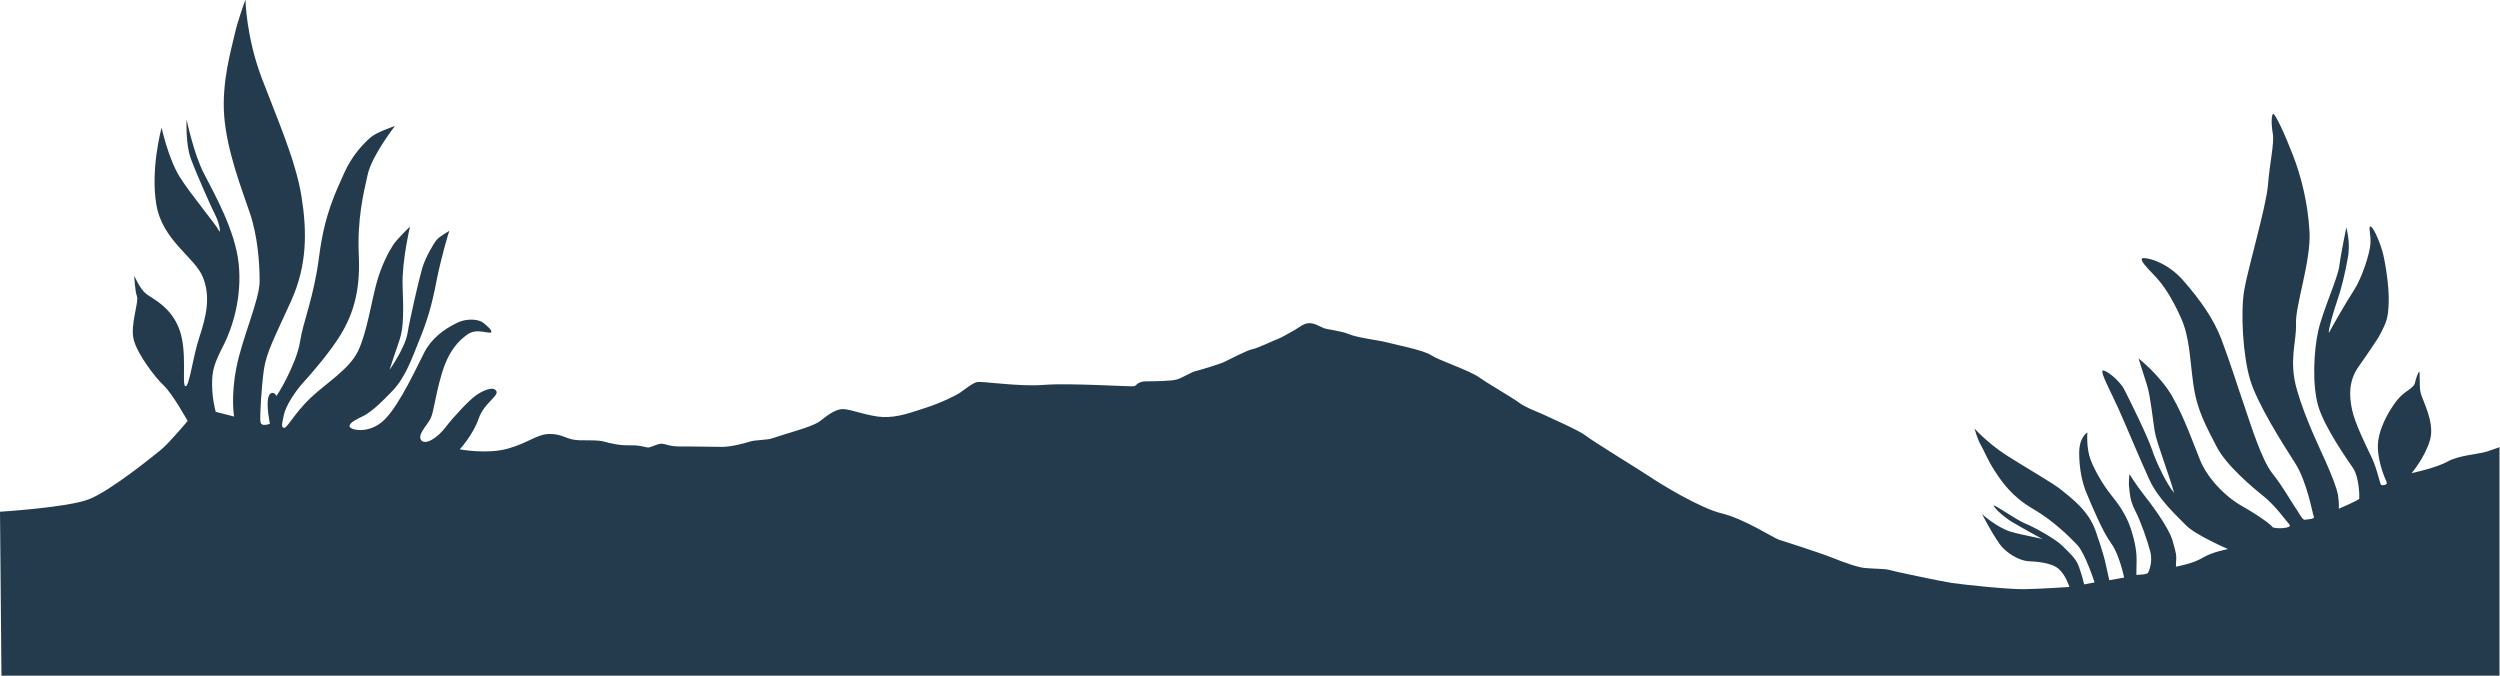 <svg id="e3jdMD9fety1" xmlns="http://www.w3.org/2000/svg" xmlns:xlink="http://www.w3.org/1999/xlink" viewBox="0 0 1920 519.4" shape-rendering="geometricPrecision" text-rendering="geometricPrecision"><path d="M0,393c0,0,52.1-3.2,68.4-9.6s48.6-32.6,54.9-37.7c6.4-5.1,20.8-22.4,20.8-22.4s-11.3-20.5-18.3-27.2c-7-6.6-20.2-24-23.1-35.2s4.1-28.9,2.5-33.2-2.1-16-2.1-16s4.3,10.3,9.3,14.1c5.1,3.8,19.1,10,25.4,27.3s1.6,42.8,4.6,43.5s5.5-21.8,10.7-37.6s8.9-30.8,2.7-46.2c-6.2-15.3-31-28-35.7-55.5s4-59.3,4-59.3s5.2,23.9,13.9,37.8s27.7,36.4,29.9,40.9.6-5.5-2.4-11.2-14.9-32.6-19-43.8-3.2-29.9-3.2-29.9s5.5,26.4,13.3,41.4c7.7,15,24,43.6,26.7,69.2s-4.6,49-11.7,62.9-8.9,19.4-8.7,30.8s2.8,20.2,2.8,20.2l14.1,3.6c0,0-2.7-14.5,1.7-37.3s17.9-52.6,17.9-66.5-1.4-34.6-7.6-52.8-17.5-47.3-19.6-74s5.7-52.2,7.9-62.4c2.2-10.3,8.4-27.2,8.4-27.2s.5,28.6,12.5,60.2s26.1,63.4,30.5,90.7s4.4,53.3-7.9,80.5-19,39.4-20.9,52.6c-1.9,13.3-3.2,35.6-2.7,40.1.5,4.6,7.3,1.6,7.3,1.6s-2.7-12.6-1.4-19.4c1.3-6.7,6.1-4,6.1-2s15.8-24.7,18.4-41.4s10.5-33.3,14.7-65.7c4.1-32.4,12.7-49.2,19.1-63.7s15.8-23.7,20.6-27.8s18.5-8.6,18.5-8.6-17.6,22.5-20.9,37.2-8.2,34.4-6.8,63c1.3,28.6-5.7,46.4-13.8,59.8-8.1,13.3-22.1,29.6-28.3,36.3s-14.1,18.4-15.6,25.9-2,8.9.2,9.6s8.1-11.3,20.3-22.9s29.9-22.1,36.6-36.1s10.3-37.9,14.1-51.9s9.6-24.6,12.8-29.5s13-14.2,13-14.2-6.3,26.8-5.7,45s1.1,32.3-2.4,42.2-7.6,22.8-7.6,22.8s12-16.9,13.8-28.2c1.8-11.2,9-42.1,11.3-50c2.4-8,8.5-18.3,10.7-21.2c2.1-2.9,10.4-7.4,10.1-7.3s-6.7,22-10,39.1c-3.3,17.2-6.5,28.6-12.7,43.9s-10.8,29-20.7,39.6c-10,10.5-17.3,16.9-22.5,19.5-5.3,2.6-11.1,5.2-10.7,8.1s15.4,6.3,27-5.4c11.7-11.7,25.1-41.3,30.5-51.7s15-17.6,24.7-22.3s18.3-2,20.3-.3s7.4,5.8,6.2,7.4-11-3.5-18.1,1.6c-7.1,5-14.7,12.7-20,30.8-5.3,18.2-5.8,28.5-8.5,33.9s-10.3,12.4-7.1,16.6c3.3,4.1,12.7-2,18.8-10.1c6.2-8.1,17.7-20.3,22.9-24.1s13.6-7.6,15.9-3.7c2.4,3.9-9.3,9.1-13.5,21.3-4.1,12.2-14.5,23.6-14.5,23.6s20.9,4,37.1-.6s22.2-11.3,32.4-11.2s12.4,4.6,22.2,4.8s14.5-.2,19.3,1.1s11.6,3,19.6,2.8c8.1-.2,12,1.6,13.9,1.7s6.8-2.7,10-2.9s6.3,2.2,14.9,2.1s25.5.3,32.2.3s17.5-2.8,21.4-4.1s13.3-1.1,16.7-2.4c3.4-1.2,15.3-4.8,18.8-5.9c3.6-1.1,14.1-4.3,18.2-7.4c4-3.1,10.9-8.9,17-9.2s20.1,5.7,31.5,6.1c11.4.3,20.9-3.3,32.6-7.1c11.8-3.8,23.2-9.4,26.5-11.7c3.3-2.2,9-7,12.7-8s32.4,3.7,51.8,2.1s67.6,1.6,69.3,1s2.6-3.6,8.6-3.7s19.9-.1,24.1-1.5c4.3-1.3,11.2-5.7,14.4-6.4c3.1-.7,19.4-5.7,21.9-7c2.5-1.2,17.8-9.2,21.9-9.9c4-.7,16.8-7,19.1-7.7s11.1-5.8,13.7-7.3s6.6-5,10.8-4.9s7.6,2.4,10.7,3.7c3,1.3,13.5,2.1,19.7,4.8c6.3,2.7,23.9,4.8,28.8,6.2s28.4,5.9,34.2,9.9c5.8,3.9,29.2,11.6,36.9,17c7.7,5.5,24.6,15,30.4,19.3s14.9,7.3,19.2,9.4s27.5,12.2,32.4,16.2s43.3,27.5,49.5,31.7c6.2,4.3,37.7,23.8,54.8,27.9c17.2,4.1,40,19,43.9,20.2c3.8,1.2,30.8,9.8,40.6,13.7s19.5,7.4,25.3,8s16.2.6,18.8,1.5s39,8.6,48,10c9,1.3,43.1,5,55.7,4.8c12.7-.2,34.7-1.7,34.7-1.7s-2.7-9.1-8.4-14-17.7-5.5-23.2-5.8-13.8-4.3-19.6-10.3c-5.8-6.1-16.2-26.5-16-26s11.8,10.4,21.6,13.5c9.9,3,23.6,5,25.5,6.1s-17.2-9.3-24.2-13.6c-7.1-4.3-14.1-11.3-13.8-12.4s17.7,11.2,24,13.7s23.3,11.7,29,17.5s10,9.2,12.3,15.5c2.4,6.3,4.1,13.8,4.1,13.8l8-1.5c0,0-7.1-22.2-13.2-28.7-6.2-6.5-18.3-18.6-34.1-27.8s-23.3-19.9-29.3-29c-5.9-9.2-8.2-15.7-10.8-20.1s-4.8-12.6-4.8-12.6s10,11.2,24.6,20.6s36.3,21.6,42.4,26.8s20.4,15,26,31.2s7.1,22.2,8,26.6s2.5,11.3,2.5,11.3l11.4-2c0,0-3.5-17.6-10-26.4-6.5-8.7-15.5-30.4-18.8-38.4-3.4-8-5.7-18.8-5.7-31s6.3-15.7,6.3-15.7-1,12.1,2.5,21.1s10.1,19.9,15.4,26.5s11.7,15,15.4,26.2s4.6,19.1,4.5,24.5-.2,11.1-.2,11.1s8.2-.1,9-1.6s3.7-8.5,1.7-16.3c-2-7.7-7.1-22.7-11.4-31-4.4-8.3-4.3-14-4.8-18.1-.6-4,.2-10.4.2-10.4s5.4,8.7,10.7,15.4c5.3,6.6,19.5,25.5,22.4,35.7s3,11.3,2.8,14.5-.2,5.5-.2,5.5s13-2.2,20.5-6.8s19.5-6.7,19.5-6.7-25-10.8-32.2-18.2-21.2-20.1-28-34.7-18.3-42.5-24.2-55.5-13.7-27.3-11.9-28.6s12.8,7.1,16.6,14.4s18.2,36.5,21.4,46.4c3.3,10,11.6,27,16.9,33-3.6-13.1-13.3-38.3-14.8-46.7-1.3-7.6-3.4-27.6-5.8-35.3-2.5-7.7-6.7-21.2-6.7-21.2s16.6,12.9,26,29.4s16.3,36.5,21.3,48.8s17.6,26.9,32.2,35.2s22.1,14.4,23.3,16c1.2,1.7,15.9,1.3,13.1-1.8s-10.9-14.6-19.9-21.8-29-24-36.3-38.5-14.7-26.7-17.6-47.3-2.7-36.2-9.8-51.8-13.5-25.1-20.3-32.1-10.8-11.6-9.3-12.9s18.3,1.7,31.5,16.8s23.3,29.3,29.4,45.2s14,40.9,18.2,52.9c4.1,12,12.8,40,20.9,50.1s14.6,22,17.6,26.2c3,4.3,5.7,9.9,7.3,9.5s8.1-.3,7-2.5c-1.1-2.1-4.9-26.4-14.6-41.4-9.6-15-28.7-45-34.3-63.6s-7.4-51.8-4.6-68.6s16.9-64.2,18.3-81.1c1.3-16.9,5-32.1,3.7-39.4s-1.1-14.6.3-15.1s8.9,15.4,15.1,31.5c6.3,16.2,11.6,36.9,12.8,59.1s-11,56.8-10.4,70.5c.6,13.8-5.8,28,.7,50.7s18.3,46.5,22.2,55.4s8.5,19.9,9.4,25.8.6,10.2.6,10.2s15.5-6.6,15.7-7.7.1-16.4-4.9-23.7-21.4-30.7-26.4-46.8-3.7-42.8-.2-58.4s15-40.5,16.2-49.8c1.1-9.3,5.5-30.1,5.4-29.7s3.4,11.3,1.1,23.6c-2.2,12.2-5,23.8-8,32.3-2.9,8.5-6.8,21.6-6.6,25.3c4-7.4,13.5-24,19.7-33.5c5.4-8.3,11.9-27.4,12.3-35.3.4-8-1.8-12.8,0-13s6.6,10,9.3,19.5c2,7.2,5.2,26.9,4.7,38.7-.4,11.8-1.2,14.7-7.9,27c0,0-7.5,11.6-15.3,22.5-7.7,11-7.2,22.5-4.9,33.1s10.4,26.8,15,36.5s6.4,21.2,7.5,21.3s5.4.2,3.8-3c-1.6-3.3-8-18.6-6.2-31.3s10-25.5,15-31.6c5-6.2,12.2-8.5,13.1-12.4s2.7-9,3.4-8.7-.2,10.7,1,16c1.2,5.4,11.1,22.7,7.3,36.1-3.8,13.5-14.2,25.7-14.2,25.7s19.2-4.1,27.8-9c8.6-4.8,24-5.6,30.4-7.7s9.3-3.3,9.3-3.3v175.5h-1918.5L0,392.6Z" fill="#243b4e"/><ellipse id="e3jdMD9fety3" rx="20.773" ry="20.773" transform="matrix(1.273 0 0 1.273 560.88 285.738)" opacity="0" fill="#fff" stroke-width="0"/><ellipse id="e3jdMD9fety4" rx="20.773" ry="20.773" transform="matrix(1.273 0 0 1.273 476.846 285.738)" opacity="0" fill="#fff" stroke-width="0"/><ellipse id="e3jdMD9fety5" rx="11.697" ry="11.697" transform="translate(560.88 285.738)" opacity="0" stroke-width="0"/><ellipse id="e3jdMD9fety6" rx="11.697" ry="11.697" transform="translate(476.846 285.738)" opacity="0" stroke-width="0"/>

</svg>
